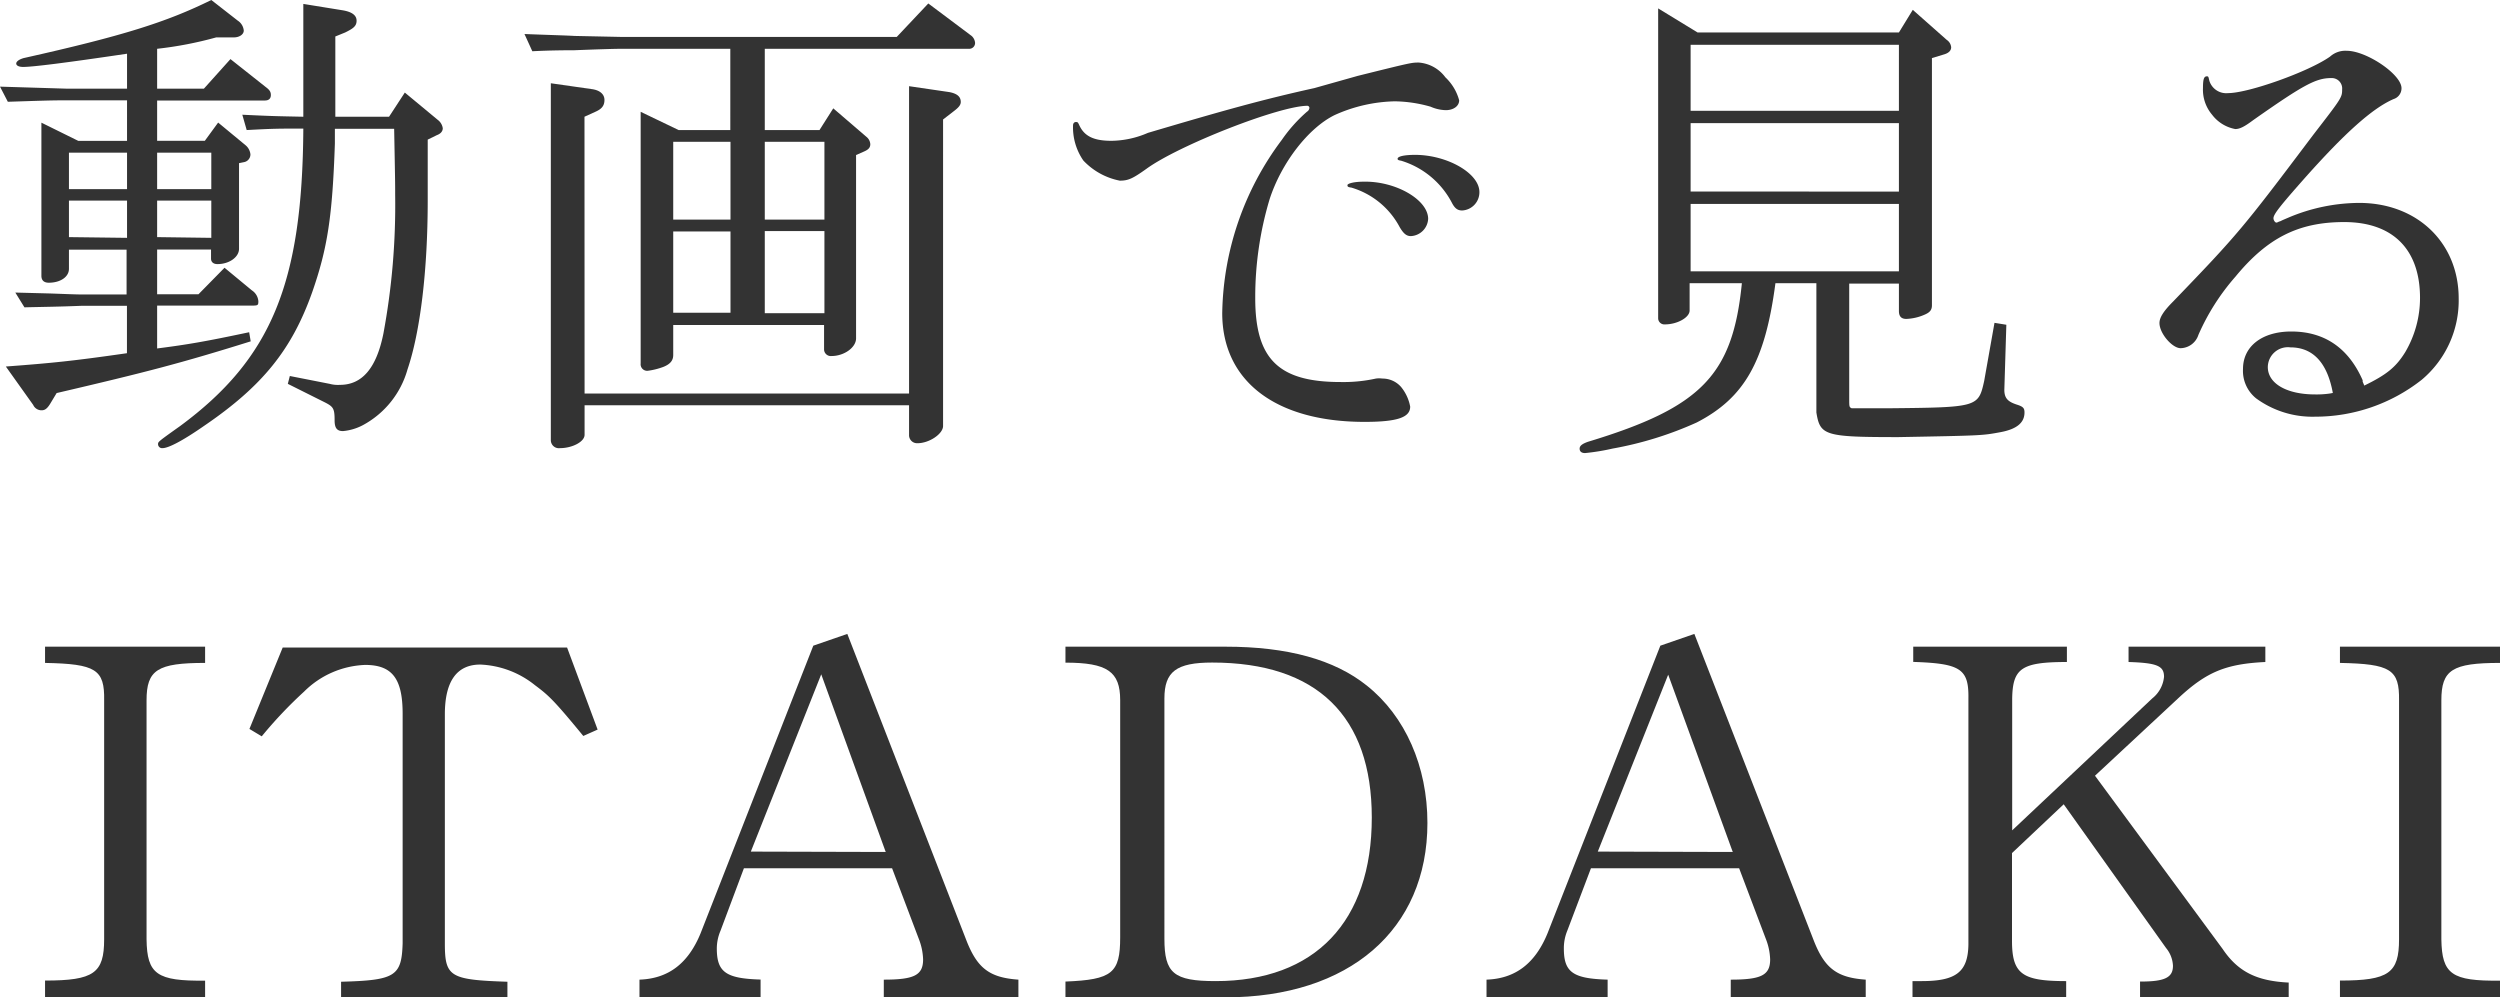 <svg xmlns="http://www.w3.org/2000/svg" viewBox="0 0 274.13 109.36"><defs><style>.cls-1{fill:#333;}</style></defs><title>itadaki-videos-title</title><g id="Layer_2" data-name="Layer 2"><g id="Layer_1-2" data-name="Layer 1"><path class="cls-1" d="M13.93,5.89C7.07,6.91,3.56,7.34,2.54,7.34c-.49,0-.76-.16-.76-.37s.27-.44.81-.6C13.45,3.94,18.25,2.43,23.17,0l2.91,2.27a1.45,1.45,0,0,1,.65,1.08c0,.43-.49.75-1.08.75H23.71a41,41,0,0,1-6.48,1.25V9.72h5.13l2.91-3.24,3.89,3.08c.43.32.54.54.54.86s-.16.6-.65.6H17.23v4.42h5.23l1.46-2,3,2.48a1.5,1.5,0,0,1,.54,1,.86.86,0,0,1-.71.86l-.54.11v9.39c0,.92-1.08,1.68-2.37,1.68-.43,0-.7-.22-.7-.6v-1H17.23v4.91h4.53l2.86-2.91,3,2.48a1.57,1.57,0,0,1,.71,1.19c0,.48-.06.48-.87.48H17.23v4.7c3.34-.43,5.23-.75,10.09-1.78l.17,1c-7.62,2.38-11.34,3.35-21.28,5.67l-.65,1.08c-.38.65-.65.81-1,.81a1,1,0,0,1-.92-.59l-3-4.21c5.07-.38,7.29-.6,13.28-1.46V33.53H9c-2.76.11-3.89.11-6.32.17l-1-1.62,3.83.1c1.68.06,2.81.11,3.46.11h4.91V27.38H7.56v2.1c0,.87-.92,1.52-2.21,1.52-.54,0-.81-.27-.81-.76V13.45l4.05,2h5.34V11H7.24c-1.62,0-3,.05-6.38.16L0,9.5l7.24.22h6.69Zm0,14.85v-4H7.56v4Zm0,5.34V22H7.56v4Zm9.24-5.34v-4H17.23v4Zm0,5.34V22H17.23v4Zm3.4-13.5c3.35.16,3.78.16,6.69.22V.43l4.32.7c1,.17,1.52.54,1.52,1.14s-.38.86-1.25,1.29L36.77,4v8.8h5.89l1.73-2.65,3.62,3a1.39,1.39,0,0,1,.54.91c0,.33-.22.6-.65.76l-1,.49V22c0,7.62-.81,14.37-2.22,18.52a10,10,0,0,1-4.91,6.11,5.78,5.78,0,0,1-2.16.64c-.65,0-.92-.32-.92-1.18,0-1.41-.16-1.52-1.35-2.11l-3.78-1.89.22-.86,4.37.86a3.43,3.43,0,0,0,1.13.11c2.43,0,4-1.84,4.76-5.62a76.9,76.9,0,0,0,1.29-15.23c0-1.35,0-1.35-.11-7.23H36.72c0,.86,0,1.35,0,1.62-.27,8-.81,11.5-2.49,16.31C32,38.34,28.78,42.34,22.36,46.71c-2.33,1.62-3.89,2.43-4.54,2.43a.44.44,0,0,1-.49-.43c0-.27,0-.27,2.43-2,10-7.39,13.4-15.66,13.5-32.61-2.8,0-3.24,0-6.21.16Z"/><path class="cls-1" d="M57.51,3.73c2.43.1,4.75.16,5.45.21l5.19.11H98.33L101.79.38l4.75,3.56a1.14,1.14,0,0,1,.38.76.64.64,0,0,1-.7.65H83.86v8.91h6l1.51-2.38L95,15a1.11,1.11,0,0,1,.43.81c0,.38-.21.6-.7.81l-.86.38V37.1c0,1-1.3,1.94-2.7,1.94a.74.74,0,0,1-.81-.7v-2.7H73.82v3.29c0,.6-.33,1-1.08,1.3a7.74,7.74,0,0,1-1.73.43.72.72,0,0,1-.76-.81V12.26l4.16,2h5.67V5.35H68.15c-.65,0-2.43.05-5.19.16-.64,0-2.53,0-4.59.11ZM64.1,43.15H99.68V9.45l4.43.65c.81.16,1.24.48,1.24,1.08,0,.32-.21.59-.75,1l-1.19.92V46.71c0,.86-1.51,1.89-2.81,1.89a.88.88,0,0,1-.92-.92V44.44H64.1v3.24c0,.76-1.35,1.46-2.7,1.46a.88.88,0,0,1-1-.86V9.13l4.48.64c.86.11,1.4.54,1.4,1.19s-.32,1-1,1.3l-1.19.54Zm16-19.07V15.55H73.82v8.53Zm0,10.21V25.38H73.82v8.91ZM90.4,24.08V15.55H83.86v8.53Zm0,10.26v-9H83.86v9Z"/><path class="cls-1" d="M148.88,8.32c5.88-1.46,5.88-1.46,6.7-1.46a4,4,0,0,1,2.91,1.62A5.38,5.38,0,0,1,160,11c0,.65-.65,1.08-1.46,1.08a4.39,4.39,0,0,1-1.67-.38,14.88,14.88,0,0,0-3.94-.59,16.83,16.83,0,0,0-6.59,1.51c-2.87,1.41-5.84,5.24-7.13,9.24a37.36,37.36,0,0,0-1.57,10.85c0,6.64,2.54,9.18,9.34,9.18a16.55,16.55,0,0,0,3.89-.38,2.42,2.42,0,0,1,.7,0,2.7,2.7,0,0,1,2.06.92,4.78,4.78,0,0,1,1,2.16c0,1.18-1.41,1.67-5,1.67-9.77,0-15.61-4.48-15.61-11.93a32.44,32.44,0,0,1,6.54-19,16.54,16.54,0,0,1,2.75-3.08.54.54,0,0,0,.27-.43.24.24,0,0,0-.21-.22c-3.08,0-14.1,4.32-17.66,6.91-1.51,1.08-2,1.3-2.92,1.3a7.44,7.44,0,0,1-4-2.21,6.39,6.39,0,0,1-1.13-3.84c0-.21.11-.38.32-.38s.22.06.33.27c.54,1.25,1.56,1.79,3.56,1.79a10.29,10.29,0,0,0,4-.87c8.37-2.48,12.64-3.67,18.25-4.91ZM156.6,24a2,2,0,0,1-1.89,1.89c-.49,0-.81-.27-1.24-1a8.82,8.82,0,0,0-5.29-4.32c-.38-.05-.43-.11-.43-.27s.64-.38,1.83-.38C153.09,19.87,156.6,21.92,156.6,24Zm5.62-2.92a2,2,0,0,1-1.89,2c-.49,0-.81-.22-1.14-.87a9.35,9.35,0,0,0-5.56-4.59c-.32-.05-.38-.1-.38-.21,0-.27.76-.43,1.95-.43C158.71,17,162.22,19,162.22,21.06Z"/><path class="cls-1" d="M185.27,31.05v3c0,.76-1.35,1.52-2.7,1.52a.68.68,0,0,1-.75-.65V.92l4.32,2.64h22.08l1.52-2.48,3.72,3.29a1.09,1.09,0,0,1,.49.81c0,.33-.22.6-.7.76l-1.41.43V33.48c0,.49-.21.76-.75,1a5.5,5.5,0,0,1-2.06.49c-.54,0-.81-.27-.81-.87v-3h-5.45V43.63c0,1,0,1,.27,1.14l.76,0,3.13,0c9.93-.1,10-.1,10.64-3l1.13-6.37,1.3.21-.22,7.13c0,.92.38,1.3,1.35,1.62.7.22.86.38.86.87,0,1.13-.86,1.83-2.64,2.16-2,.37-2,.37-11.18.54-8.1,0-8.59-.17-9-2.7V31.05h-4.49c-1.13,8.59-3.4,12.58-8.64,15.28a39.07,39.07,0,0,1-9.23,2.86,23.73,23.73,0,0,1-3,.49c-.38,0-.6-.16-.6-.49s.33-.54.92-.75C186.62,44.66,190,41.09,191,31.05Zm22.95-18.9V4.91H185.38v7.24Zm0,8.86V13.5H185.38V21Zm0,8.74V22.36H185.38v7.39Z"/><path class="cls-1" d="M259.25,42.28c2.43-1.19,3.46-2,4.49-3.67a11.72,11.72,0,0,0,1.62-5.94c0-5.35-3-8.32-8.32-8.32-5,0-8.42,1.73-11.93,6a24.57,24.57,0,0,0-4.05,6.37,2.1,2.1,0,0,1-1.95,1.46c-.92,0-2.32-1.62-2.32-2.76,0-.59.43-1.29,1.51-2.37,7.13-7.4,7.62-8,15.34-18.25,3.13-4.05,3.18-4.11,3.18-5a1.14,1.14,0,0,0-1.18-1.24c-1.68,0-3,.7-8.54,4.59-1,.75-1.51,1-2,1a4.13,4.13,0,0,1-2.54-1.57,4.24,4.24,0,0,1-1-2.91c0-1,.11-1.3.43-1.3.17,0,.17.05.27.49a1.94,1.94,0,0,0,2.06,1.35c2.21,0,8.8-2.33,11.17-4a2.5,2.5,0,0,1,1.84-.64c2.16,0,6,2.59,6,4.1a1.24,1.24,0,0,1-.86,1.19c-2.32,1-5.35,3.72-9.77,8.69-2.65,3-3.41,3.94-3.41,4.38,0,.21.17.48.33.48a.83.83,0,0,0,.27-.11,1,1,0,0,0,.27-.1c.11-.06.38-.17.75-.33a20.1,20.1,0,0,1,7.78-1.62c6.37,0,10.91,4.38,10.91,10.48a11.35,11.35,0,0,1-4.05,8.91,18.86,18.86,0,0,1-11.67,4.05,10.45,10.45,0,0,1-6.48-2,3.86,3.86,0,0,1-1.45-3.24c0-2.48,2.1-4.1,5.29-4.1,3.62,0,6.26,1.78,7.83,5.34l0,.16Zm-3.45.81c-.6-3.29-2.16-5-4.65-5a2.2,2.2,0,0,0-2.48,2.16c0,1.79,2.05,3,5.18,3a10,10,0,0,0,1.62-.1Z"/><path class="cls-1" d="M4.94,107.52c5.35,0,6.48-.81,6.48-4.53V76.8c.06-3.4-.91-4-6.48-4.11V70.91H22.49v1.78c-5.23,0-6.42.76-6.42,4.11V103c.05,3.83,1.13,4.59,6.42,4.53v1.84H4.94Z"/><path class="cls-1" d="M31,71H62.18l3.35,9-1.57.7c-3.24-3.94-3.78-4.43-5.29-5.56a10.24,10.24,0,0,0-6-2.27c-2.59,0-3.89,1.84-3.89,5.46v25.11c0,3.67.54,4,6.86,4.21v1.78H37.4v-1.78c5.94-.16,6.64-.6,6.75-4.21V78.26c0-3.84-1.14-5.35-4.11-5.35a10,10,0,0,0-6.69,2.92,47.41,47.41,0,0,0-4.65,4.91l-1.35-.81Z"/><path class="cls-1" d="M70.12,107.42c3.19-.11,5.35-1.79,6.7-5.08L89.18,70.8l3.73-1.29L106,103.2c1.19,3,2.54,4,5.67,4.22v1.94H96.91v-1.94c3.34,0,4.31-.49,4.31-2.22a6.7,6.7,0,0,0-.48-2.27l-2.92-7.72H81.57L79,102.07A5,5,0,0,0,78.6,104c0,2.6,1,3.3,4.8,3.41v1.94H70.12Zm27-14L90.05,73.94,82.33,93.38Z"/><path class="cls-1" d="M116.83,107.63c5.13-.21,6-.92,6-4.86v-26c0-3.13-1.41-4.11-6-4.11V70.91h17.55c6.8,0,11.93,1.41,15.5,4.27,4.21,3.35,6.64,8.85,6.64,15.06,0,11.72-8.59,19.12-22.14,19.12H116.83Zm10.85-4.7c0,3.78,1,4.65,5.62,4.65,10.91,0,17.12-6.54,17.12-17.93,0-11.12-6-17-17.5-17-3.94,0-5.24,1-5.24,3.94Z"/><path class="cls-1" d="M163,107.42c3.18-.11,5.34-1.79,6.69-5.08L182.06,70.8l3.73-1.29,13.12,33.69c1.19,3,2.54,4,5.67,4.22v1.94h-14.8v-1.94c3.35,0,4.32-.49,4.32-2.22a6.7,6.7,0,0,0-.48-2.27l-2.92-7.72H174.45l-2.6,6.86a5,5,0,0,0-.37,1.94c0,2.6,1,3.3,4.8,3.41v1.94H163Zm27-14-7.08-19.44L175.2,93.38Z"/><path class="cls-1" d="M209.71,107.58h1c3.78,0,5.08-1,5.13-4v-27c.05-3.24-.86-3.83-6.05-4V70.91h16.85v1.68c-5,0-5.94.7-6,4V91.05L236,76.58a3.43,3.43,0,0,0,1.29-2.37c0-1.19-.75-1.52-3.89-1.62V70.91h15v1.68c-4.32.21-6.42,1.08-9.45,3.88l-9.23,8.59,14,19c1.68,2.49,3.73,3.51,7.24,3.68v1.67H234.66v-1.78h.05c2.65,0,3.56-.43,3.56-1.73a3.27,3.27,0,0,0-.75-1.94L226.29,88.19l-5.67,5.35v9.61c0,3.67,1.13,4.43,5.94,4.43v1.78H209.71Z"/><path class="cls-1" d="M256.58,107.52c5.35,0,6.48-.81,6.48-4.53V76.8c.05-3.4-.92-4-6.48-4.11V70.91h17.55v1.78c-5.24,0-6.43.76-6.43,4.11V103c.06,3.83,1.14,4.59,6.43,4.53v1.84H256.58Z"/></g></g></svg>